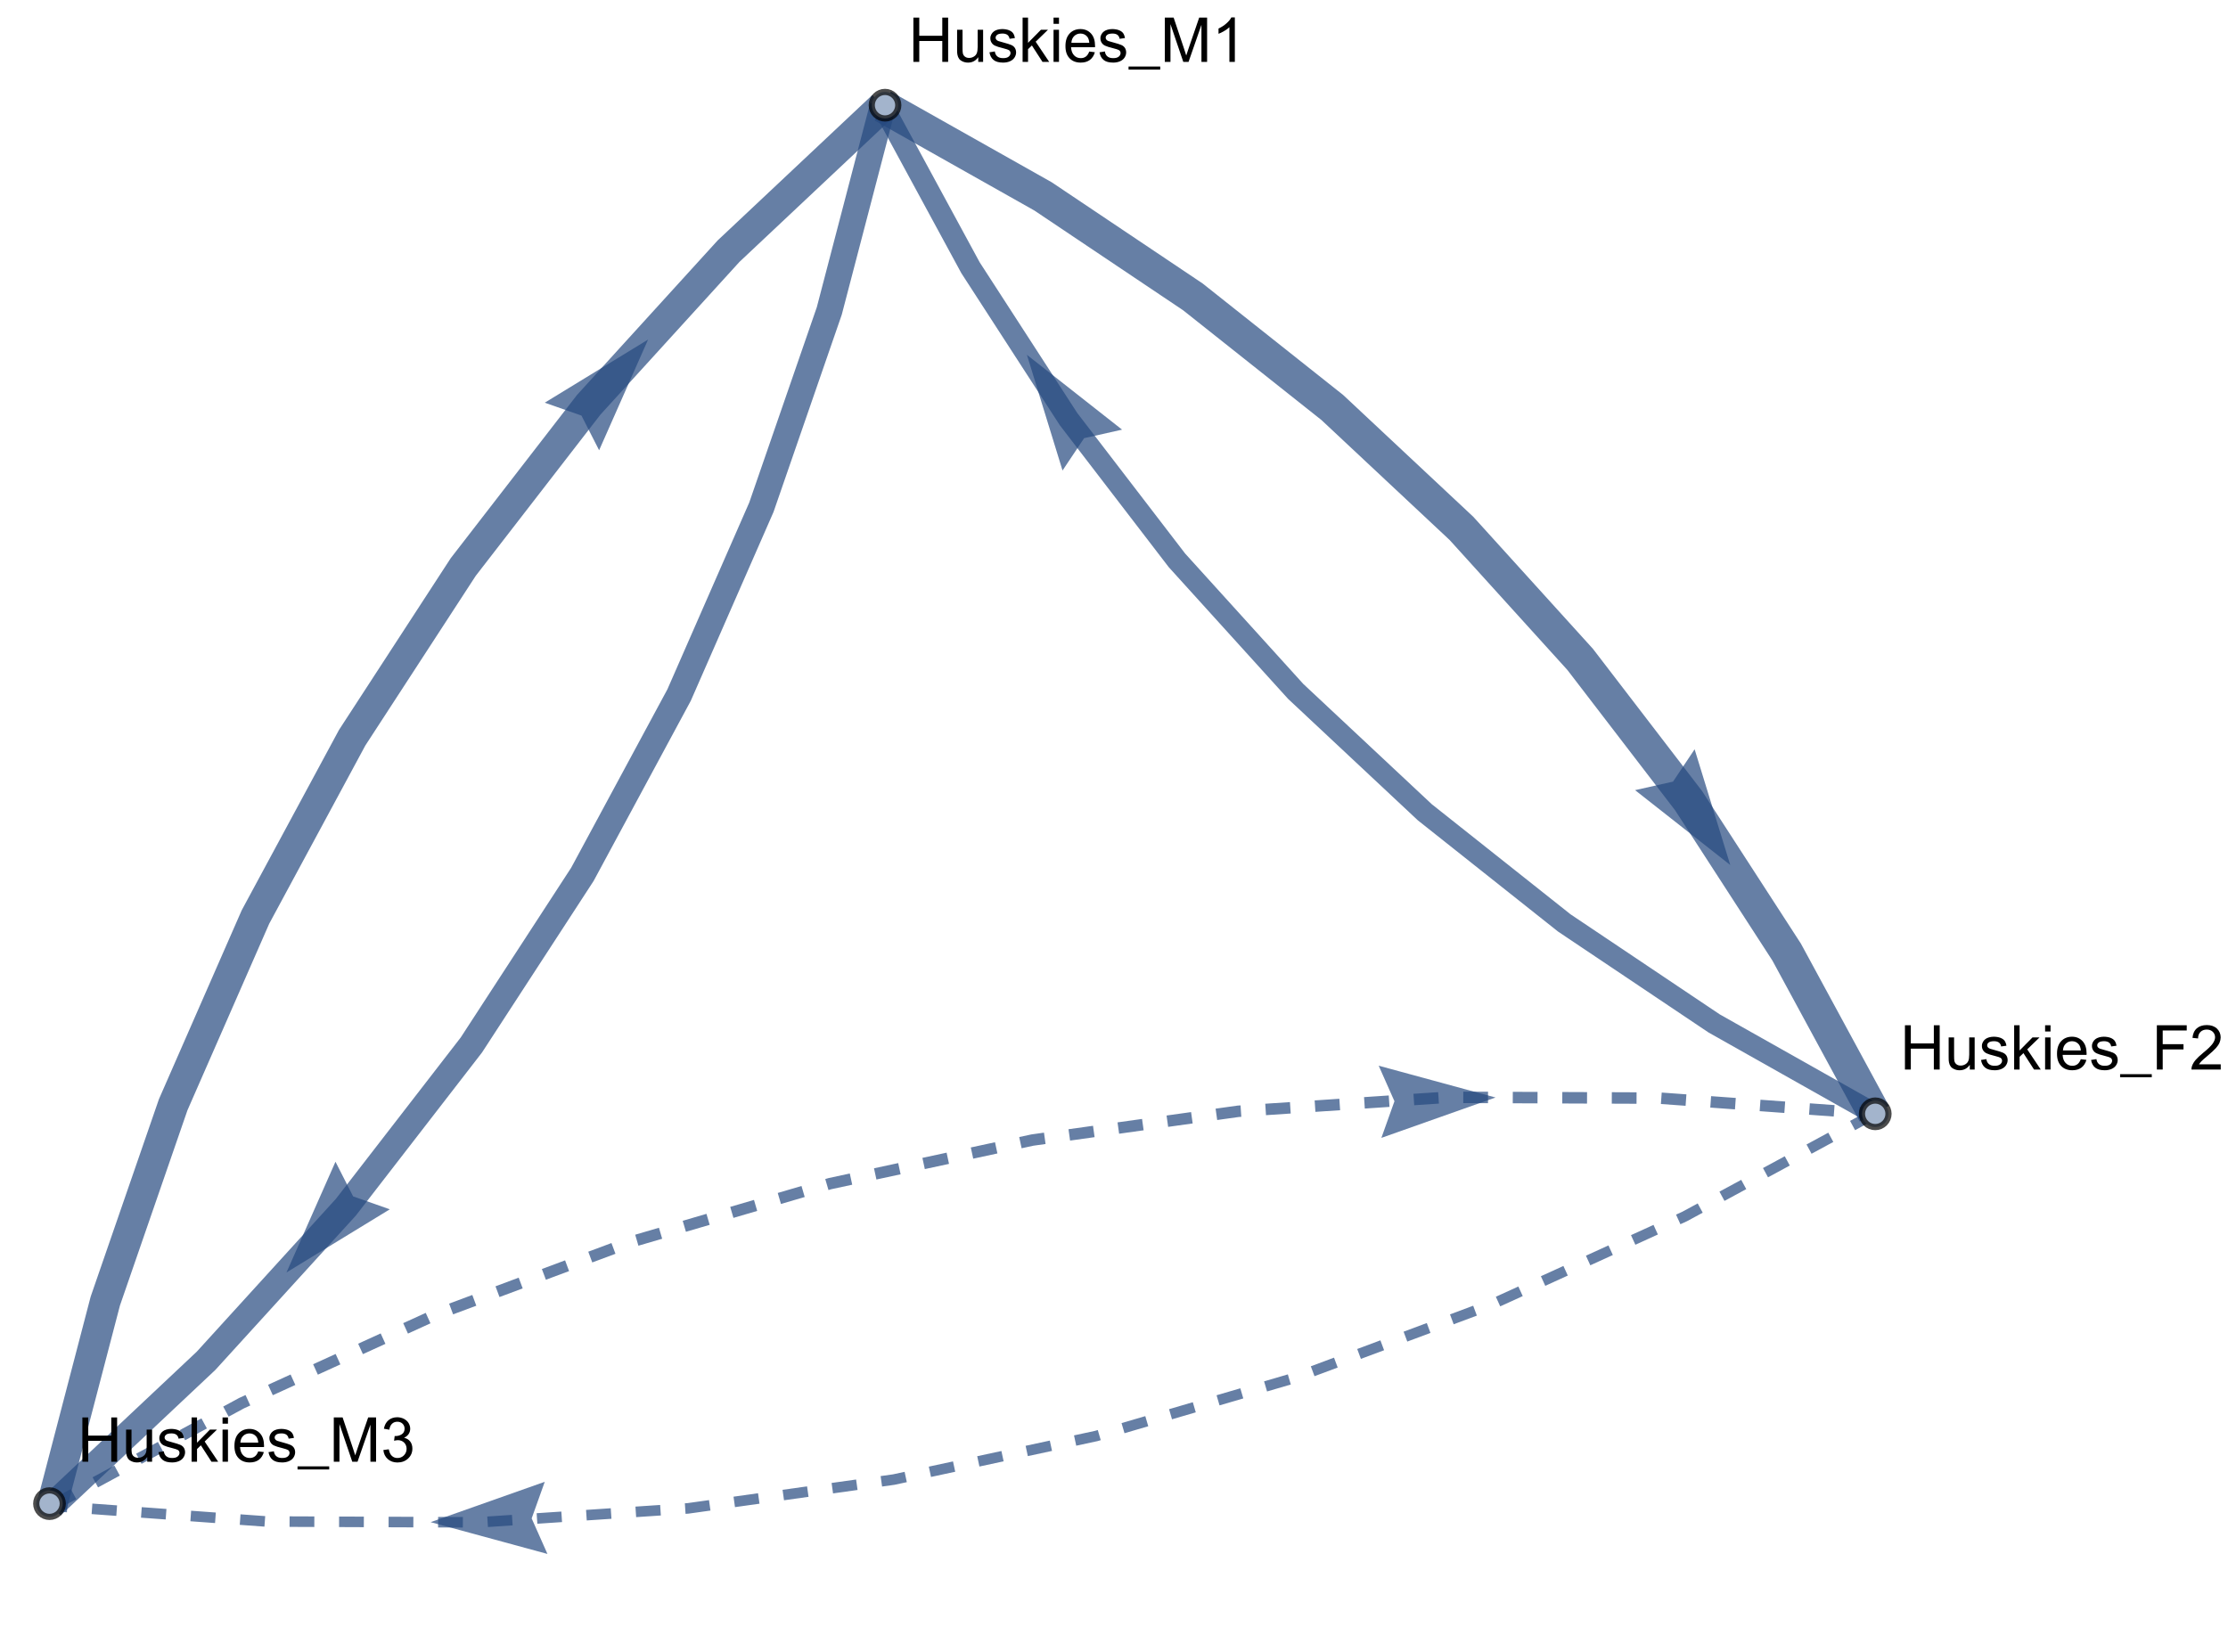 <?xml version="1.0" encoding="UTF-8"?>
<svg xmlns="http://www.w3.org/2000/svg" xmlns:xlink="http://www.w3.org/1999/xlink" width="360pt" height="267pt" viewBox="0 0 360 267" version="1.1">
<defs>
<g>
<symbol overflow="visible" id="glyph0-0">
<path style="stroke:none;" d="M 1.25 0 L 1.25 -6.25 L 6.25 -6.25 L 6.25 0 Z M 1.406 -0.156 L 6.094 -0.156 L 6.094 -6.094 L 1.406 -6.094 Z M 1.406 -0.156 "/>
</symbol>
<symbol overflow="visible" id="glyph0-1">
<path style="stroke:none;" d="M 0.801 0 L 0.801 -7.156 L 1.75 -7.156 L 1.75 -4.219 L 5.469 -4.219 L 5.469 -7.156 L 6.414 -7.156 L 6.414 0 L 5.469 0 L 5.469 -3.375 L 1.75 -3.375 L 1.75 0 Z M 0.801 0 "/>
</symbol>
<symbol overflow="visible" id="glyph0-2">
<path style="stroke:none;" d="M 4.059 0 L 4.059 -0.762 C 3.652 -0.176 3.105 0.117 2.414 0.117 C 2.105 0.117 1.816 0.059 1.555 -0.059 C 1.285 -0.176 1.09 -0.32 0.965 -0.5 C 0.836 -0.672 0.746 -0.891 0.695 -1.152 C 0.656 -1.32 0.637 -1.594 0.641 -1.973 L 0.641 -5.188 L 1.52 -5.188 L 1.52 -2.309 C 1.516 -1.848 1.535 -1.539 1.57 -1.383 C 1.625 -1.148 1.742 -0.965 1.922 -0.836 C 2.102 -0.703 2.32 -0.637 2.586 -0.641 C 2.848 -0.637 3.098 -0.707 3.328 -0.844 C 3.559 -0.977 3.723 -1.16 3.82 -1.395 C 3.914 -1.625 3.961 -1.961 3.965 -2.406 L 3.965 -5.188 L 4.844 -5.188 L 4.844 0 Z M 4.059 0 "/>
</symbol>
<symbol overflow="visible" id="glyph0-3">
<path style="stroke:none;" d="M 0.309 -1.547 L 1.176 -1.684 C 1.223 -1.332 1.359 -1.066 1.582 -0.883 C 1.805 -0.695 2.117 -0.602 2.52 -0.605 C 2.922 -0.602 3.219 -0.684 3.418 -0.852 C 3.609 -1.012 3.707 -1.207 3.711 -1.43 C 3.707 -1.625 3.621 -1.781 3.453 -1.898 C 3.328 -1.977 3.031 -2.074 2.555 -2.195 C 1.906 -2.355 1.457 -2.496 1.211 -2.617 C 0.961 -2.734 0.773 -2.898 0.645 -3.113 C 0.516 -3.32 0.449 -3.555 0.453 -3.809 C 0.449 -4.039 0.504 -4.25 0.613 -4.449 C 0.719 -4.645 0.863 -4.809 1.047 -4.941 C 1.18 -5.039 1.363 -5.125 1.602 -5.199 C 1.836 -5.266 2.09 -5.301 2.363 -5.305 C 2.766 -5.301 3.125 -5.242 3.434 -5.129 C 3.742 -5.008 3.969 -4.852 4.117 -4.652 C 4.262 -4.449 4.363 -4.18 4.418 -3.848 L 3.559 -3.73 C 3.516 -3.996 3.402 -4.203 3.219 -4.355 C 3.027 -4.5 2.766 -4.574 2.426 -4.578 C 2.02 -4.574 1.73 -4.508 1.562 -4.379 C 1.387 -4.242 1.301 -4.086 1.305 -3.91 C 1.301 -3.793 1.336 -3.691 1.41 -3.602 C 1.48 -3.504 1.594 -3.426 1.75 -3.367 C 1.832 -3.332 2.09 -3.258 2.523 -3.145 C 3.145 -2.977 3.578 -2.84 3.824 -2.734 C 4.07 -2.629 4.262 -2.477 4.402 -2.273 C 4.539 -2.07 4.609 -1.82 4.613 -1.523 C 4.609 -1.23 4.523 -0.953 4.355 -0.695 C 4.184 -0.434 3.938 -0.234 3.617 -0.094 C 3.289 0.047 2.926 0.117 2.523 0.117 C 1.848 0.117 1.336 -0.02 0.984 -0.301 C 0.629 -0.578 0.402 -0.996 0.309 -1.547 Z M 0.309 -1.547 "/>
</symbol>
<symbol overflow="visible" id="glyph0-4">
<path style="stroke:none;" d="M 0.664 0 L 0.664 -7.156 L 1.543 -7.156 L 1.543 -3.078 L 3.625 -5.188 L 4.762 -5.188 L 2.777 -3.262 L 4.961 0 L 3.875 0 L 2.164 -2.652 L 1.543 -2.055 L 1.543 0 Z M 0.664 0 "/>
</symbol>
<symbol overflow="visible" id="glyph0-5">
<path style="stroke:none;" d="M 0.664 -6.148 L 0.664 -7.156 L 1.543 -7.156 L 1.543 -6.148 Z M 0.664 0 L 0.664 -5.188 L 1.543 -5.188 L 1.543 0 Z M 0.664 0 "/>
</symbol>
<symbol overflow="visible" id="glyph0-6">
<path style="stroke:none;" d="M 4.211 -1.672 L 5.117 -1.559 C 4.969 -1.027 4.703 -0.613 4.32 -0.32 C 3.93 -0.027 3.438 0.117 2.836 0.117 C 2.078 0.117 1.477 -0.113 1.031 -0.582 C 0.586 -1.047 0.363 -1.703 0.367 -2.547 C 0.363 -3.418 0.586 -4.098 1.039 -4.582 C 1.484 -5.062 2.07 -5.301 2.789 -5.305 C 3.48 -5.301 4.047 -5.066 4.488 -4.594 C 4.926 -4.121 5.145 -3.457 5.148 -2.602 C 5.145 -2.547 5.141 -2.469 5.141 -2.367 L 1.273 -2.367 C 1.305 -1.797 1.469 -1.359 1.758 -1.059 C 2.047 -0.754 2.406 -0.602 2.844 -0.605 C 3.16 -0.602 3.434 -0.688 3.664 -0.859 C 3.891 -1.027 4.074 -1.297 4.211 -1.672 Z M 1.324 -3.09 L 4.219 -3.09 C 4.18 -3.523 4.066 -3.852 3.887 -4.07 C 3.605 -4.406 3.242 -4.574 2.797 -4.578 C 2.391 -4.574 2.051 -4.441 1.777 -4.172 C 1.5 -3.902 1.352 -3.539 1.324 -3.09 Z M 1.324 -3.09 "/>
</symbol>
<symbol overflow="visible" id="glyph0-7">
<path style="stroke:none;" d="M 0.82 0 L 0.82 -7.156 L 5.648 -7.156 L 5.648 -6.312 L 1.766 -6.312 L 1.766 -4.098 L 5.125 -4.098 L 5.125 -3.25 L 1.766 -3.25 L 1.766 0 Z M 0.82 0 "/>
</symbol>
<symbol overflow="visible" id="glyph0-8">
<path style="stroke:none;" d="M 5.035 -0.844 L 5.035 0 L 0.305 0 C 0.297 -0.211 0.328 -0.414 0.406 -0.609 C 0.523 -0.93 0.719 -1.246 0.984 -1.562 C 1.25 -1.871 1.633 -2.234 2.133 -2.648 C 2.91 -3.281 3.434 -3.785 3.711 -4.16 C 3.98 -4.535 4.117 -4.887 4.121 -5.219 C 4.117 -5.566 3.992 -5.859 3.746 -6.102 C 3.496 -6.336 3.172 -6.457 2.773 -6.461 C 2.348 -6.457 2.012 -6.328 1.758 -6.078 C 1.5 -5.82 1.371 -5.469 1.371 -5.023 L 0.469 -5.117 C 0.531 -5.789 0.762 -6.305 1.168 -6.656 C 1.566 -7.008 2.109 -7.184 2.793 -7.188 C 3.477 -7.184 4.02 -6.992 4.422 -6.617 C 4.82 -6.234 5.02 -5.762 5.023 -5.199 C 5.02 -4.91 4.961 -4.629 4.848 -4.355 C 4.727 -4.074 4.535 -3.785 4.266 -3.48 C 3.992 -3.176 3.539 -2.754 2.91 -2.223 C 2.379 -1.777 2.039 -1.477 1.895 -1.32 C 1.742 -1.16 1.621 -1.004 1.523 -0.844 Z M 5.035 -0.844 "/>
</symbol>
<symbol overflow="visible" id="glyph0-9">
<path style="stroke:none;" d="M 0.742 0 L 0.742 -7.156 L 2.168 -7.156 L 3.863 -2.09 C 4.016 -1.617 4.129 -1.266 4.203 -1.031 C 4.281 -1.289 4.41 -1.672 4.586 -2.18 L 6.297 -7.156 L 7.574 -7.156 L 7.574 0 L 6.66 0 L 6.66 -5.992 L 4.578 0 L 3.727 0 L 1.656 -6.094 L 1.656 0 Z M 0.742 0 "/>
</symbol>
<symbol overflow="visible" id="glyph0-10">
<path style="stroke:none;" d="M 3.727 0 L 2.848 0 L 2.848 -5.602 C 2.637 -5.398 2.359 -5.195 2.016 -4.992 C 1.672 -4.789 1.363 -4.637 1.09 -4.539 L 1.09 -5.391 C 1.582 -5.621 2.012 -5.898 2.379 -6.23 C 2.746 -6.555 3.004 -6.875 3.16 -7.188 L 3.727 -7.188 Z M 3.727 0 "/>
</symbol>
<symbol overflow="visible" id="glyph0-11">
<path style="stroke:none;" d="M 0.422 -1.891 L 1.297 -2.008 C 1.395 -1.504 1.566 -1.145 1.812 -0.93 C 2.055 -0.707 2.352 -0.598 2.699 -0.602 C 3.109 -0.598 3.457 -0.742 3.746 -1.031 C 4.027 -1.316 4.172 -1.668 4.176 -2.094 C 4.172 -2.492 4.039 -2.824 3.777 -3.09 C 3.512 -3.348 3.176 -3.48 2.773 -3.484 C 2.602 -3.48 2.395 -3.449 2.152 -3.391 L 2.25 -4.16 C 2.309 -4.152 2.355 -4.148 2.391 -4.148 C 2.766 -4.148 3.102 -4.246 3.402 -4.441 C 3.699 -4.637 3.848 -4.938 3.852 -5.348 C 3.848 -5.664 3.738 -5.93 3.523 -6.145 C 3.305 -6.355 3.023 -6.461 2.68 -6.465 C 2.336 -6.461 2.051 -6.355 1.824 -6.141 C 1.594 -5.926 1.449 -5.602 1.387 -5.176 L 0.508 -5.332 C 0.613 -5.918 0.855 -6.371 1.238 -6.699 C 1.617 -7.02 2.094 -7.184 2.66 -7.188 C 3.051 -7.184 3.41 -7.098 3.738 -6.934 C 4.066 -6.762 4.316 -6.535 4.496 -6.25 C 4.668 -5.957 4.758 -5.648 4.758 -5.328 C 4.758 -5.016 4.672 -4.734 4.508 -4.48 C 4.336 -4.227 4.09 -4.023 3.77 -3.875 C 4.191 -3.773 4.523 -3.574 4.758 -3.27 C 4.992 -2.961 5.109 -2.574 5.109 -2.113 C 5.109 -1.484 4.879 -0.953 4.426 -0.523 C 3.965 -0.09 3.391 0.121 2.695 0.125 C 2.066 0.121 1.543 -0.062 1.129 -0.434 C 0.711 -0.809 0.477 -1.293 0.422 -1.891 Z M 0.422 -1.891 "/>
</symbol>
<symbol overflow="visible" id="glyph1-0">
<path style="stroke:none;" d="M 0.625 0 L 0.625 -8 L 4.375 -8 L 4.375 0 Z M 1.25 -0.625 L 3.75 -0.625 L 3.75 -7.375 L 1.25 -7.375 Z M 1.25 -0.625 "/>
</symbol>
<symbol overflow="visible" id="glyph1-1">
<path style="stroke:none;" d="M 5.117 1.25 L 0 1.25 L 0 0.75 L 5.117 0.75 Z M 5.117 1.25 "/>
</symbol>
</g>
</defs>
<g id="surface12">
<path style="fill:none;stroke-width:3.441;stroke-linecap:butt;stroke-linejoin:miter;stroke:rgb(14.999%,28.999%,50%);stroke-opacity:0.7;stroke-miterlimit:3.25;" d="M 302.855 179.988 L 276.973 165.395 L 252.762 149.156 L 230.223 131.27 L 209.359 111.738 L 190.172 90.559 L 172.656 67.734 L 156.812 43.262 L 142.645 17.145 "/>
<path style=" stroke:none;fill-rule:evenodd;fill:rgb(14.999%,28.999%,50%);fill-opacity:0.7;" d="M 181.305 69.434 L 175.172 70.812 L 171.684 76.039 L 165.926 57.34 Z M 181.305 69.434 "/>
<path style="fill:none;stroke-width:1.706;stroke-linecap:butt;stroke-linejoin:miter;stroke:rgb(14.999%,28.999%,50%);stroke-opacity:0.7;stroke-dasharray:4,4;stroke-miterlimit:3.25;" d="M 302.855 179.988 L 272.195 196.598 L 241.02 210.812 L 209.328 222.637 L 177.121 232.07 L 144.398 239.113 L 111.164 243.766 L 77.414 246.023 L 43.148 245.891 L 8.367 243.367 "/>
<path style=" stroke:none;fill-rule:evenodd;fill:rgb(14.999%,28.999%,50%);fill-opacity:0.7;" d="M 88.023 239.469 L 85.906 245.387 L 88.457 251.129 L 69.578 245.992 Z M 88.023 239.469 "/>
<path style="fill:none;stroke-width:5.353;stroke-linecap:butt;stroke-linejoin:miter;stroke:rgb(14.999%,28.999%,50%);stroke-opacity:0.7;stroke-miterlimit:3.25;" d="M 142.645 17.145 L 168.527 31.734 L 192.738 47.973 L 215.277 65.859 L 236.141 85.391 L 255.328 106.57 L 272.844 129.398 L 288.688 153.867 L 302.855 179.988 "/>
<path style=" stroke:none;fill-rule:evenodd;fill:rgb(14.999%,28.999%,50%);fill-opacity:0.7;" d="M 264.195 127.695 L 270.328 126.316 L 273.816 121.09 L 279.574 139.789 Z M 264.195 127.695 "/>
<path style="fill:none;stroke-width:4.206;stroke-linecap:butt;stroke-linejoin:miter;stroke:rgb(14.999%,28.999%,50%);stroke-opacity:0.7;stroke-miterlimit:3.25;" d="M 142.645 17.145 L 133.996 50.25 L 123.023 81.98 L 109.727 112.328 L 94.105 141.297 L 76.16 168.883 L 55.887 195.094 L 33.289 219.922 L 8.367 243.367 "/>
<path style=" stroke:none;fill-rule:evenodd;fill:rgb(14.999%,28.999%,50%);fill-opacity:0.7;" d="M 54.207 187.746 L 57.059 193.348 L 62.984 195.434 L 46.289 205.637 Z M 54.207 187.746 "/>
<path style="fill:none;stroke-width:1.853;stroke-linecap:butt;stroke-linejoin:miter;stroke:rgb(14.999%,28.999%,50%);stroke-opacity:0.7;stroke-dasharray:4,4;stroke-miterlimit:3.25;" d="M 8.367 243.367 L 39.031 226.762 L 70.207 212.543 L 101.898 200.719 L 134.105 191.285 L 166.824 184.242 L 200.062 179.594 L 233.812 177.332 L 268.078 177.465 L 302.855 179.988 "/>
<path style=" stroke:none;fill-rule:evenodd;fill:rgb(14.999%,28.999%,50%);fill-opacity:0.7;" d="M 223.203 183.891 L 225.316 177.969 L 222.77 172.227 L 241.645 177.363 Z M 223.203 183.891 "/>
<path style="fill:none;stroke-width:4.941;stroke-linecap:butt;stroke-linejoin:miter;stroke:rgb(14.999%,28.999%,50%);stroke-opacity:0.7;stroke-miterlimit:3.25;" d="M 8.367 243.367 L 17.016 210.262 L 27.984 178.531 L 41.281 148.184 L 56.906 119.215 L 74.852 91.629 L 95.125 65.418 L 117.719 40.59 L 142.645 17.145 "/>
<path style=" stroke:none;fill-rule:evenodd;fill:rgb(14.999%,28.999%,50%);fill-opacity:0.7;" d="M 96.805 72.766 L 93.953 67.164 L 88.023 65.078 L 104.719 54.875 Z M 96.805 72.766 "/>
<path style="fill-rule:evenodd;fill:rgb(63.998%,70.399%,79.999%);fill-opacity:1;stroke-width:1;stroke-linecap:square;stroke-linejoin:miter;stroke:rgb(0%,0%,0%);stroke-opacity:0.7;stroke-miterlimit:3.25;" d="M 305.145 180 C 305.145 179.434 304.918 178.887 304.516 178.484 C 304.113 178.082 303.566 177.855 303 177.855 C 302.434 177.855 301.887 178.082 301.484 178.484 C 301.082 178.887 300.855 179.434 300.855 180 C 300.855 180.566 301.082 181.113 301.484 181.516 C 301.887 181.918 302.434 182.145 303 182.145 C 303.566 182.145 304.113 181.918 304.516 181.516 C 304.918 181.113 305.145 180.566 305.145 180 Z M 305.145 180 "/>
<g style="fill:rgb(0%,0%,0%);fill-opacity:1;">
  <use xlink:href="#glyph0-1" x="307" y="172.845"/>
  <use xlink:href="#glyph0-2" x="314.222" y="172.845"/>
  <use xlink:href="#glyph0-3" x="319.783" y="172.845"/>
  <use xlink:href="#glyph0-4" x="324.783" y="172.845"/>
  <use xlink:href="#glyph0-5" x="329.783" y="172.845"/>
  <use xlink:href="#glyph0-6" x="332.005" y="172.845"/>
  <use xlink:href="#glyph0-3" x="337.566" y="172.845"/>
</g>
<g style="fill:rgb(0%,0%,0%);fill-opacity:1;">
  <use xlink:href="#glyph1-1" x="342.566" y="172.845"/>
</g>
<g style="fill:rgb(0%,0%,0%);fill-opacity:1;">
  <use xlink:href="#glyph0-7" x="347.684" y="172.845"/>
  <use xlink:href="#glyph0-8" x="353.792" y="172.845"/>
</g>
<path style="fill-rule:evenodd;fill:rgb(63.998%,70.399%,79.999%);fill-opacity:1;stroke-width:1;stroke-linecap:square;stroke-linejoin:miter;stroke:rgb(0%,0%,0%);stroke-opacity:0.7;stroke-miterlimit:3.25;" d="M 145.145 17 C 145.145 16.434 144.918 15.887 144.516 15.484 C 144.113 15.082 143.566 14.855 143 14.855 C 142.434 14.855 141.887 15.082 141.484 15.484 C 141.082 15.887 140.855 16.434 140.855 17 C 140.855 17.566 141.082 18.113 141.484 18.516 C 141.887 18.918 142.434 19.145 143 19.145 C 143.566 19.145 144.113 18.918 144.516 18.516 C 144.918 18.113 145.145 17.566 145.145 17 Z M 145.145 17 "/>
<g style="fill:rgb(0%,0%,0%);fill-opacity:1;">
  <use xlink:href="#glyph0-1" x="146.785" y="10"/>
  <use xlink:href="#glyph0-2" x="154.007" y="10"/>
  <use xlink:href="#glyph0-3" x="159.568" y="10"/>
  <use xlink:href="#glyph0-4" x="164.568" y="10"/>
  <use xlink:href="#glyph0-5" x="169.568" y="10"/>
  <use xlink:href="#glyph0-6" x="171.79" y="10"/>
  <use xlink:href="#glyph0-3" x="177.352" y="10"/>
</g>
<g style="fill:rgb(0%,0%,0%);fill-opacity:1;">
  <use xlink:href="#glyph1-1" x="182.352" y="10"/>
</g>
<g style="fill:rgb(0%,0%,0%);fill-opacity:1;">
  <use xlink:href="#glyph0-9" x="187.469" y="10"/>
  <use xlink:href="#glyph0-10" x="195.799" y="10"/>
</g>
<path style="fill-rule:evenodd;fill:rgb(63.998%,70.399%,79.999%);fill-opacity:1;stroke-width:1;stroke-linecap:square;stroke-linejoin:miter;stroke:rgb(0%,0%,0%);stroke-opacity:0.7;stroke-miterlimit:3.25;" d="M 10.145 243 C 10.145 242.434 9.918 241.887 9.516 241.484 C 9.113 241.082 8.566 240.855 8 240.855 C 7.434 240.855 6.887 241.082 6.484 241.484 C 6.082 241.887 5.855 242.434 5.855 243 C 5.855 243.566 6.082 244.113 6.484 244.516 C 6.887 244.918 7.434 245.145 8 245.145 C 8.566 245.145 9.113 244.918 9.516 244.516 C 9.918 244.113 10.145 243.566 10.145 243 Z M 10.145 243 "/>
<g style="fill:rgb(0%,0%,0%);fill-opacity:1;">
  <use xlink:href="#glyph0-1" x="12.51" y="236.226"/>
  <use xlink:href="#glyph0-2" x="19.731" y="236.226"/>
  <use xlink:href="#glyph0-3" x="25.293" y="236.226"/>
  <use xlink:href="#glyph0-4" x="30.293" y="236.226"/>
  <use xlink:href="#glyph0-5" x="35.293" y="236.226"/>
  <use xlink:href="#glyph0-6" x="37.515" y="236.226"/>
  <use xlink:href="#glyph0-3" x="43.076" y="236.226"/>
</g>
<g style="fill:rgb(0%,0%,0%);fill-opacity:1;">
  <use xlink:href="#glyph1-1" x="48.076" y="236.226"/>
</g>
<g style="fill:rgb(0%,0%,0%);fill-opacity:1;">
  <use xlink:href="#glyph0-9" x="53.193" y="236.226"/>
  <use xlink:href="#glyph0-11" x="61.523" y="236.226"/>
</g>
</g>
</svg>
